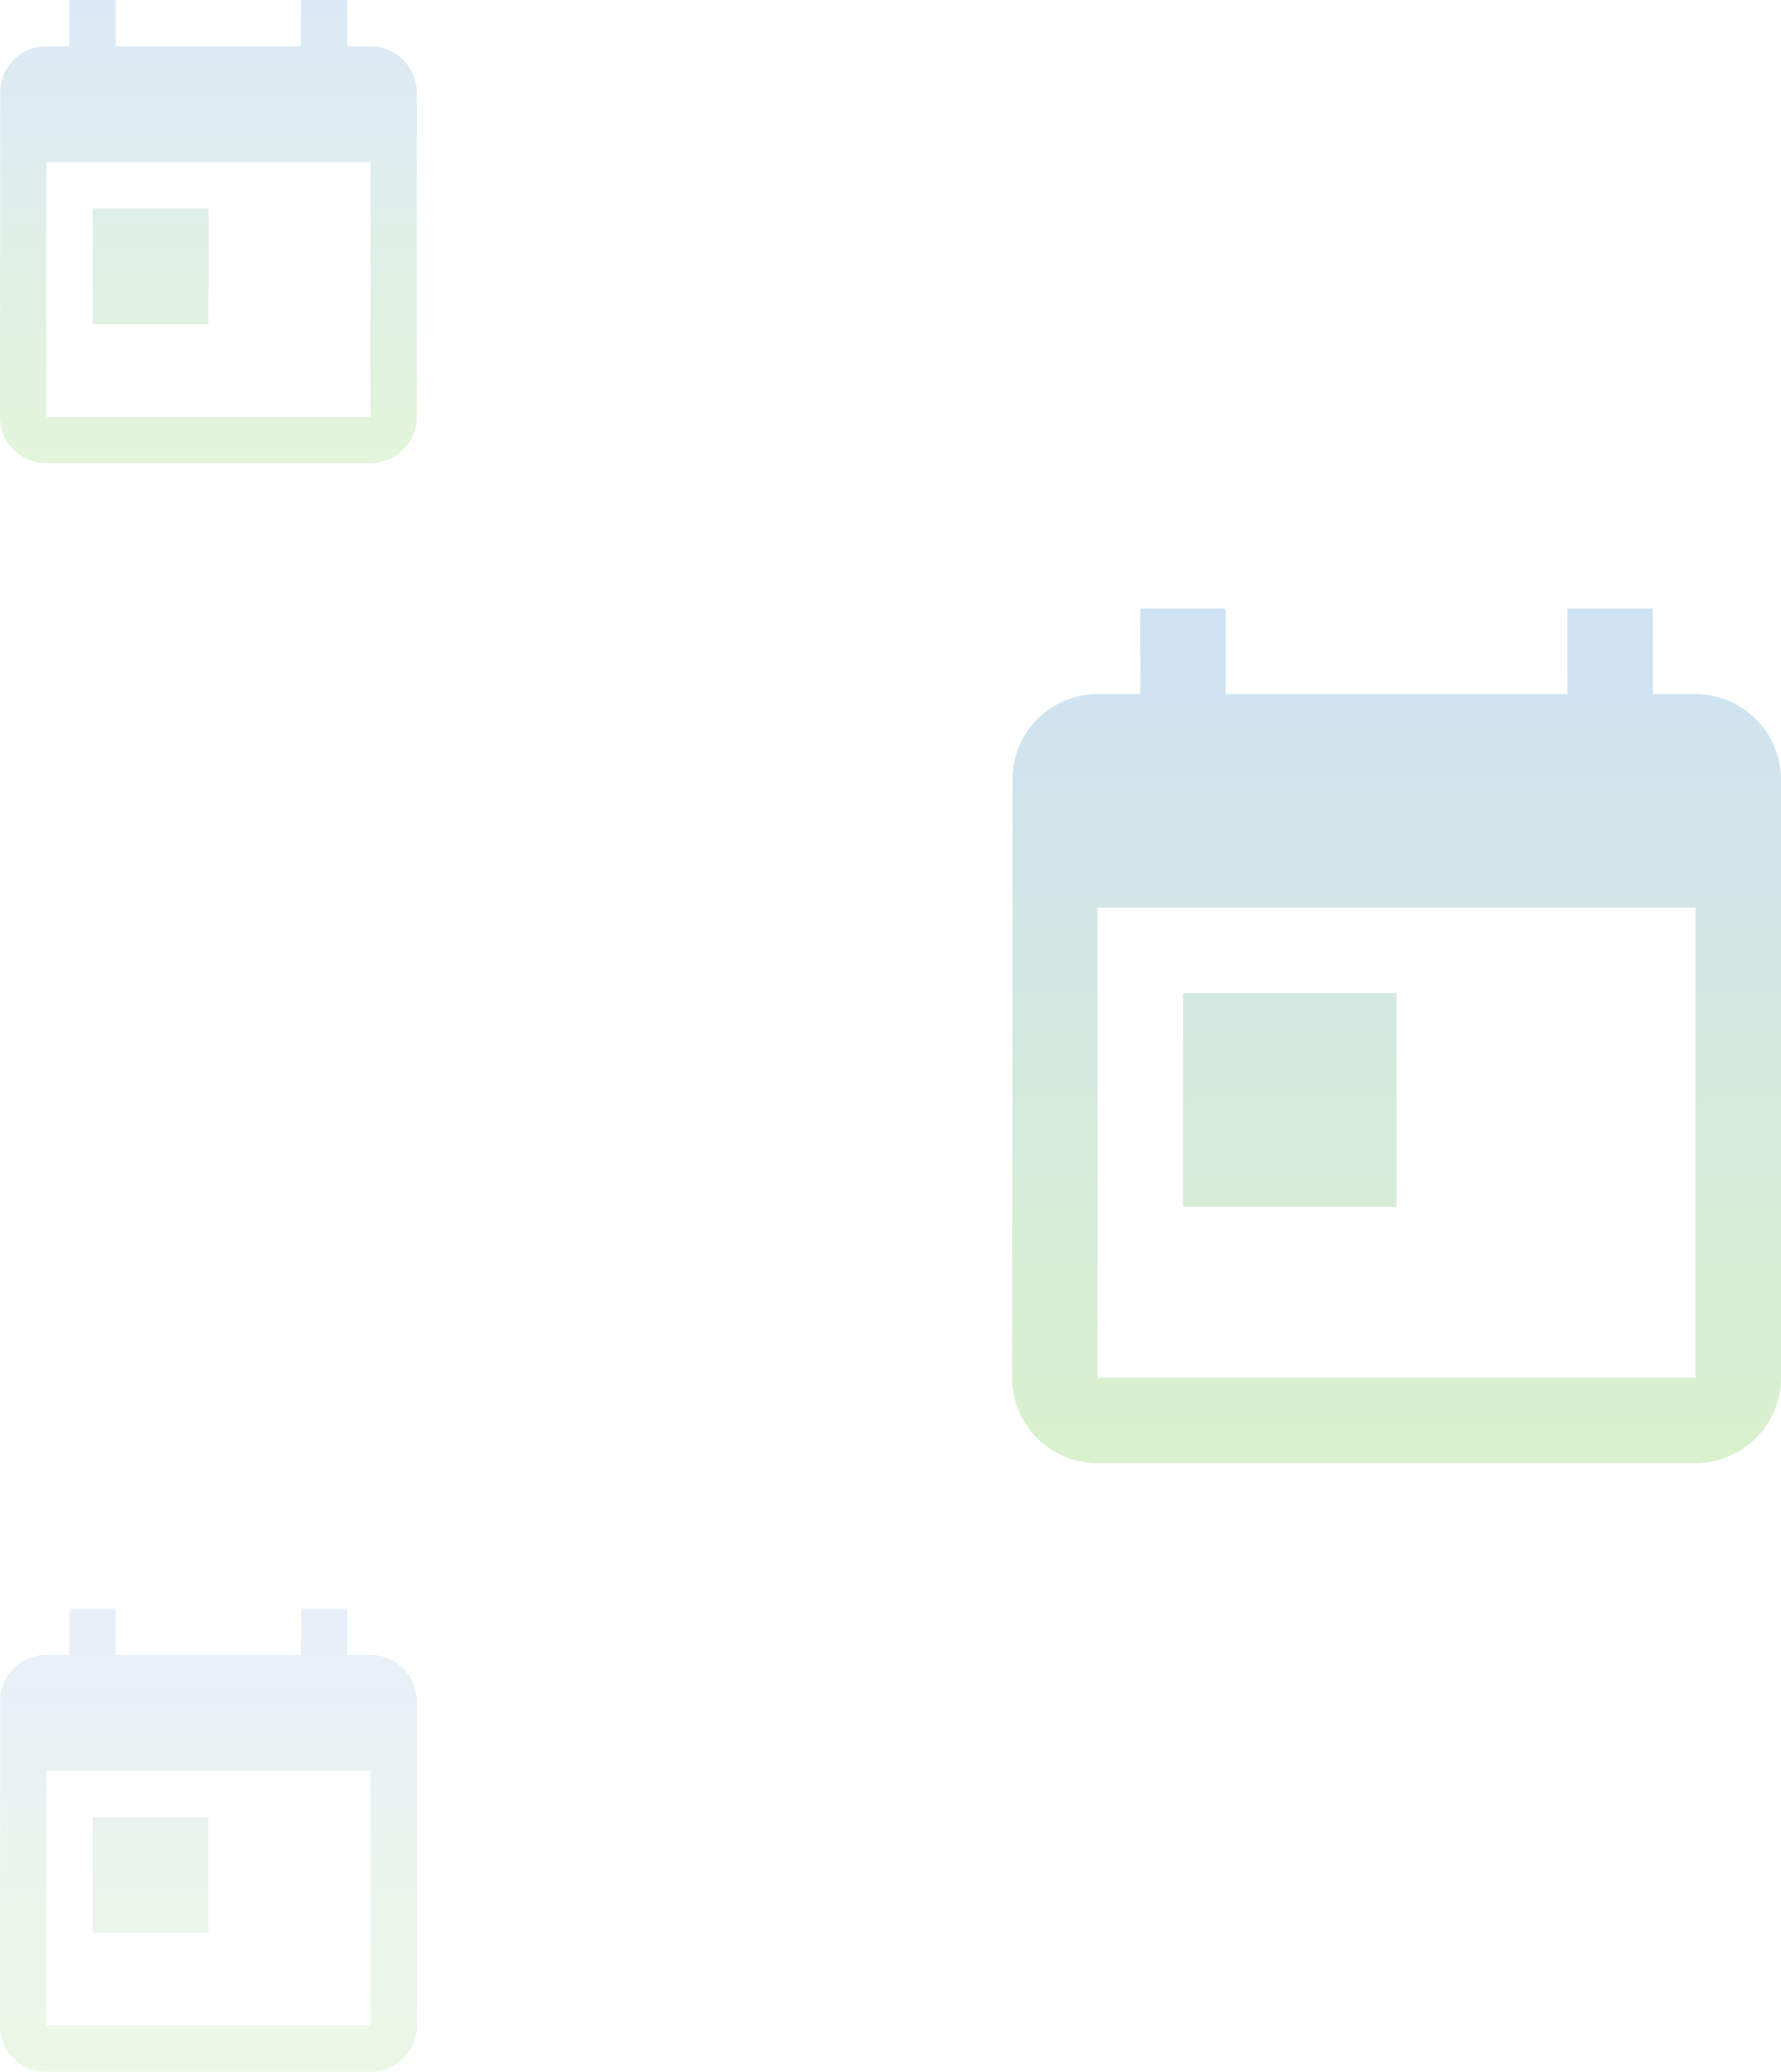 <?xml version="1.0" encoding="UTF-8"?>
<svg viewBox="0 0 245.83 285.92" xmlns="http://www.w3.org/2000/svg">
<defs>
<linearGradient id="a" x1=".5" x2=".5" y2="1">
<stop stop-color="#0f6bc7" offset="0"/>
<stop stop-color="#41ba03" offset="1"/>
</linearGradient>
</defs>
<g transform="translate(-1486.1 -1985)" fill="url(#a)" data-name="Group 2611">
<path transform="translate(1621.3 2067.5)" d="M98.84,13.292h-5.9V1.5H81.151V13.292H33.981V1.5H22.189V13.292h-5.9A11.739,11.739,0,0,0,4.559,25.085L4.5,107.632a11.789,11.789,0,0,0,11.792,11.792H98.84a11.827,11.827,0,0,0,11.792-11.792V25.085A11.827,11.827,0,0,0,98.84,13.292Zm0,94.34H16.292V42.774H98.84ZM28.085,54.566H57.566V84.047H28.085Z" opacity=".2" data-name="Icon material-today"/>
<path transform="translate(1481.6 1983.5)" d="M55.64,7.892h-3.2V1.5H46.051V7.892H20.481V1.5H14.089V7.892h-3.2a6.363,6.363,0,0,0-6.36,6.392L4.5,59.032a6.391,6.391,0,0,0,6.392,6.392H55.64a6.411,6.411,0,0,0,6.392-6.392V14.285A6.411,6.411,0,0,0,55.64,7.892Zm0,51.14H10.892V23.874H55.64ZM17.285,30.266H33.266V46.247H17.285Z" opacity=".15" data-name="Icon material-today"/>
<path transform="translate(1481.6 2205.5)" d="M55.64,7.892h-3.2V1.5H46.051V7.892H20.481V1.5H14.089V7.892h-3.2a6.363,6.363,0,0,0-6.36,6.392L4.5,59.032a6.391,6.391,0,0,0,6.392,6.392H55.64a6.411,6.411,0,0,0,6.392-6.392V14.285A6.411,6.411,0,0,0,55.64,7.892Zm0,51.14H10.892V23.874H55.64ZM17.285,30.266H33.266V46.247H17.285Z" opacity=".1" data-name="Icon material-today"/>
</g>
</svg>
